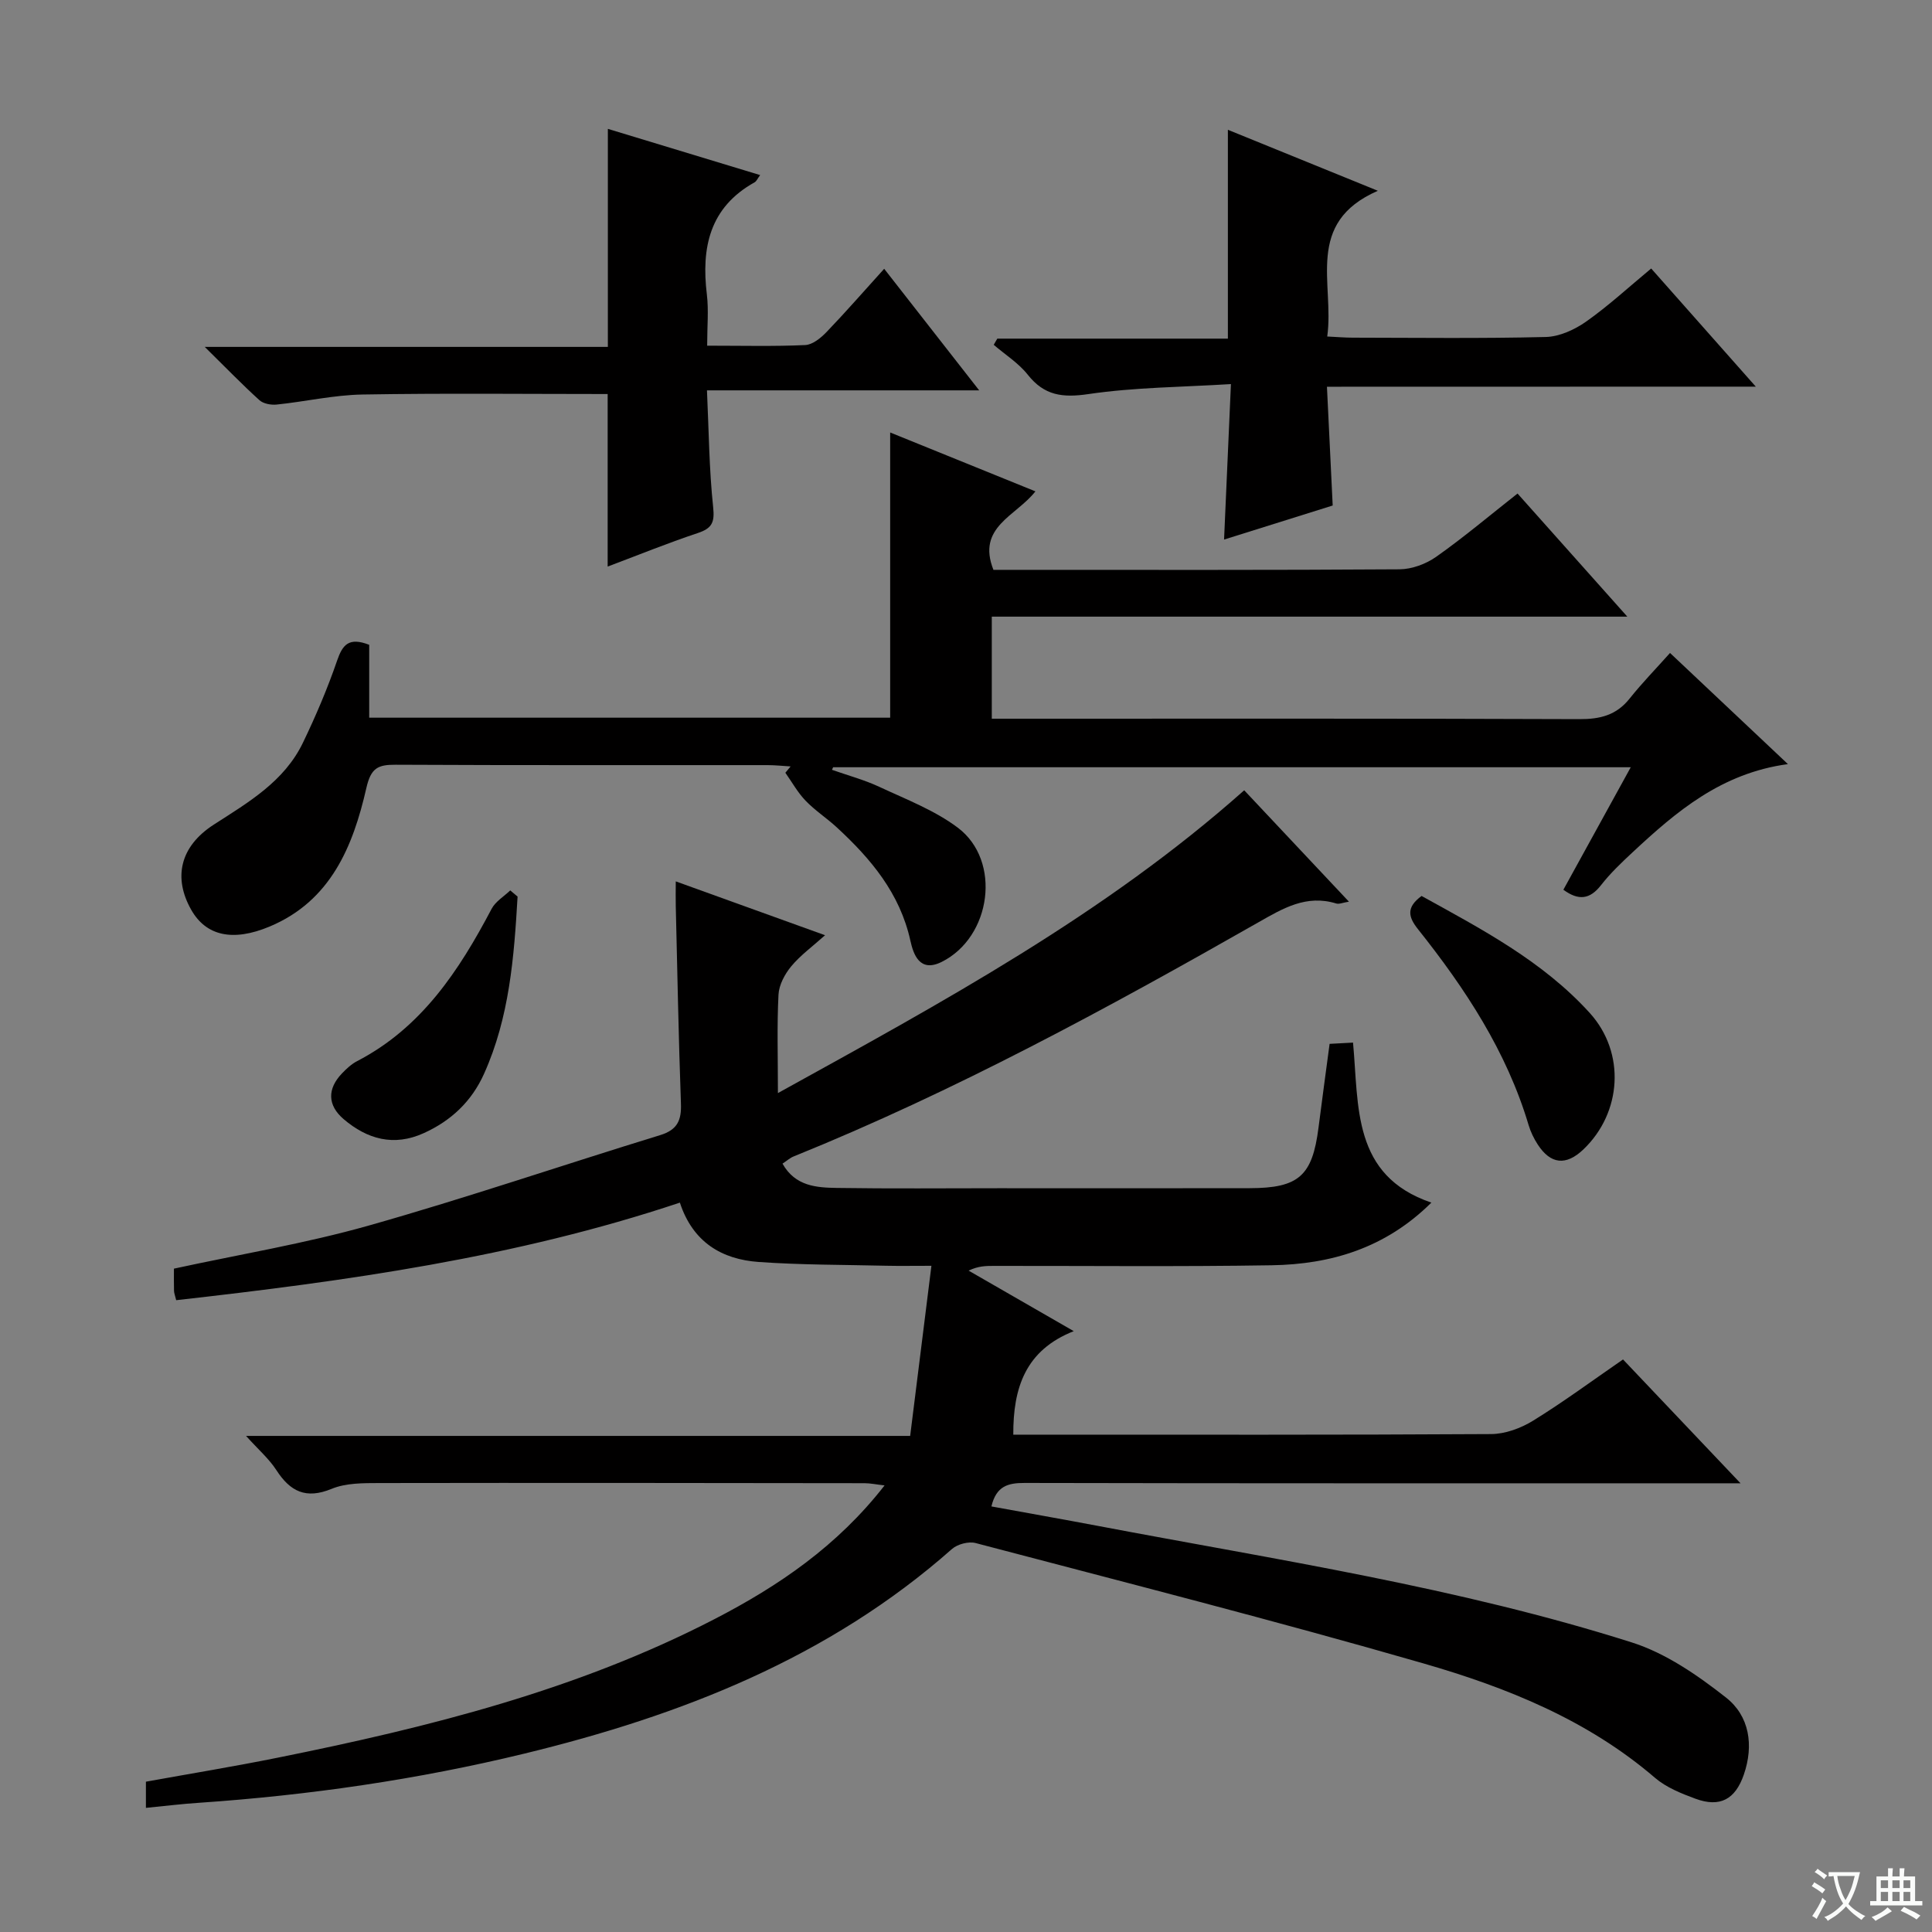 <svg enable-background="new 0 0 400 400" viewBox="0 0 400 400" xmlns="http://www.w3.org/2000/svg"><rect x="0" y="0" width="400" height="400" fill="#808080" stroke="none"/><path d="m377.9 391.2c-.2.3-.4.5-.6.8-.7-.6-1.4-1-2.2-1.5.2-.3.4-.5.5-.8.6.4 1.4.8 2.3 1.5zm-1.8 6.1c-.2-.2-.5-.4-.9-.6.4-.6.8-1.2 1.2-1.9s.7-1.3.9-1.9c.3.3.5.5.8.7-.7 1.3-1.4 2.6-2 3.7zm2.2-9c-.3.3-.5.5-.6.8-.6-.6-1.3-1.1-2-1.5.3-.3.5-.5.6-.7.6.5 1.3.9 2 1.4zm.3.2v-.9h2 4.5c-.3 1.3-.6 2.5-1 3.6s-.9 2.1-1.4 3c.4.5 1 1 1.6 1.4s1.2.8 1.9 1.1c-.3.2-.5.4-.8.8-.4-.3-1-.7-1.6-1.2s-1.2-1.1-1.6-1.6c-.5.6-1.1 1.1-1.7 1.6s-1.4.9-2.1 1.4c-.1-.3-.3-.5-.7-.8.6-.2 1.2-.5 1.9-1s1.4-1.1 2-1.8c-.5-.8-.9-1.6-1.2-2.5s-.6-2-.8-3.2c-.4.1-.7.1-1 .1zm2.5 2.7c.3 1 .7 1.7 1 2.2.3-.5.6-1.1 1-2s.6-1.9.9-3h-3.2-.4c.1.9.3 1.8.7 2.8z" fill="#fafbfa"/><path d="m396.5 388.5v1.5 3.6h1.5v.9c-.4 0-1 0-1.7 0h-7.9c-.5 0-.9 0-1.2 0v-.9h1.3v-3.5c0-.7 0-1.2 0-1.6h2.4c0-.8 0-1.4 0-1.7h1c0 .3-.1.8-.1 1.7h1.5c0-.8 0-1.4 0-1.7h1c0 .3-.1.9-.1 1.7zm-8.2 9.2c-.2-.3-.5-.5-.8-.8.8-.3 1.4-.6 1.9-.9s1-.7 1.4-1.1c.3.3.6.5.9.8-1.6 1-2.8 1.6-3.4 2zm2.6-6.8v-1.6h-1.5v1.6zm0 2.7v-1.9h-1.5v1.9zm2.4-2.7v-1.6h-1.5v1.6zm0 2.7v-1.9h-1.5v1.9zm.2 2 .7-.8c.4.2.9.5 1.6.8s1.3.7 1.8 1c-.3.3-.5.5-.8.8-.4-.3-1.5-1-3.3-1.8zm2-4.7v-1.6h-1.4v1.6zm0 2.7v-1.9h-1.4v1.9z" fill="#fafbfa"/><g fill="#010000"><path d="m30.21 374.3c0-2.17 0-3.6 0-5.42 9.18-1.66 18.32-3.16 27.39-4.99 31.15-6.28 61.88-13.96 90.35-28.68 13.25-6.85 25.43-15.13 35.19-27.67-1.76-.2-2.96-.46-4.16-.46-33.5-.04-66.99-.09-100.49-.03-3.3.01-6.88-.02-9.83 1.2-5.33 2.19-8.57.56-11.45-3.89-1.51-2.33-3.7-4.22-6.27-7.07h137.5c1.46-11.71 2.87-22.97 4.4-35.22-3.84 0-6.59.05-9.33-.01-8.81-.21-17.63-.16-26.41-.78-7.67-.54-13.66-4.1-16.34-12.29-34 11.37-69.02 16.23-104.28 20.2-.24-.99-.44-1.46-.45-1.93-.04-1.49-.02-2.98-.02-4.6 13.53-2.94 27.13-5.19 40.3-8.91 20.26-5.73 40.22-12.55 60.36-18.73 3.59-1.1 4.44-3.08 4.31-6.55-.49-13.64-.74-27.28-1.07-40.93-.04-1.45 0-2.9 0-5.06 10.43 3.76 20.22 7.29 30.91 11.15-2.61 2.34-5.1 4.14-7 6.43-1.33 1.6-2.53 3.84-2.64 5.85-.33 6.41-.12 12.85-.12 20.4 34.19-18.89 67.63-36.99 96.54-62.69 7.1 7.55 14.14 15.04 21.68 23.06-1.26.2-2.03.56-2.62.38-6.21-1.91-11.05 1.01-16.2 3.94-31.23 17.78-62.78 34.94-96.17 48.44-.72.29-1.33.85-2.28 1.48 2.64 4.7 7.05 4.96 11.25 5.03 11.16.17 22.33.06 33.5.06 17.33 0 34.66.03 51.99-.01 10.16-.02 12.96-2.56 14.23-12.51.71-5.6 1.48-11.2 2.3-17.37 1.33-.07 2.87-.16 4.85-.26 1.23 13.21-.23 27.53 16.22 33.13-9.52 9.44-20.81 12.77-33.05 12.97-19.16.31-38.33.11-57.49.13-1.63 0-3.25 0-5.27.98 6.9 3.97 13.81 7.95 21.77 12.53-10.03 3.96-12.56 11.76-12.52 21.43h4.95c31.33 0 62.66.07 93.99-.12 2.91-.02 6.14-1.21 8.66-2.76 6.22-3.83 12.11-8.19 18.64-12.69 7.81 8.23 15.55 16.38 24.33 25.64-2.88 0-4.56 0-6.25 0-47.33 0-94.66.03-141.98-.07-3.43-.01-5.86.63-6.87 4.86 7.43 1.36 14.86 2.67 22.26 4.07 36.99 7.02 74.32 12.66 110.31 24.08 7.04 2.23 13.63 6.79 19.52 11.42 4.84 3.8 5.8 9.85 3.69 15.96-1.77 5.12-4.93 6.86-10.03 4.98-2.93-1.08-6.04-2.33-8.36-4.32-13.98-12.01-30.69-18.71-47.95-23.69-30.74-8.87-61.77-16.77-92.72-24.92-1.45-.38-3.74.23-4.88 1.23-25.5 22.54-56.07 34.48-88.55 42.37-22.14 5.38-44.63 8.62-67.37 10.18-3.44.22-6.89.65-10.97 1.05z"/><path d="m345.76 135.19c8.43 7.95 16.03 15.11 24.41 23.01-13.8 1.87-23.12 9.84-32.14 18.24-2.31 2.15-4.63 4.35-6.56 6.83-2.3 2.95-4.65 3.24-7.79.94 4.53-8.23 9.08-16.5 13.95-25.36-55.45 0-110.29 0-165.14 0-.08.18-.16.35-.24.53 3.27 1.16 6.66 2.06 9.79 3.52 5.54 2.59 11.44 4.84 16.26 8.46 9.12 6.85 6.97 22.67-3.35 27.8-4.55 2.26-5.84-1.57-6.47-4.42-2.17-9.81-8.18-16.94-15.24-23.45-2.08-1.92-4.5-3.48-6.45-5.51-1.64-1.7-2.81-3.84-4.19-5.79.36-.44.73-.87 1.09-1.31-1.59-.09-3.18-.27-4.77-.27-25.66-.02-51.33.05-76.99-.08-3.71-.02-5.14.67-6.09 4.86-2.75 12.05-7.37 23.33-19.99 28.63-7.67 3.22-13.2 1.93-16.25-3.44-3.75-6.6-2.41-13.1 4.69-17.67 7.2-4.63 14.56-8.92 18.43-16.94 2.66-5.52 5.08-11.2 7.07-16.99 1.13-3.29 2.42-4.92 6.65-3.28v15.09h107.86c0-19.46 0-38.82 0-59.05 9.93 4.02 19.75 8.01 30.07 12.19-3.99 5.12-12.22 7.36-8.69 16.25h4.58c26.5 0 52.99.07 79.49-.11 2.57-.02 5.49-1.1 7.61-2.6 5.69-4.01 11.02-8.52 16.83-13.09 7.51 8.42 14.78 16.58 22.73 25.49-44.31 0-87.77 0-131.58 0v21.13h5.66c38.66 0 77.32-.06 115.98.09 4.31.02 7.69-.81 10.44-4.29 2.57-3.22 5.48-6.2 8.34-9.41z"/><path d="m146.41 71.57c7.35 0 13.83.17 20.3-.13 1.53-.07 3.25-1.48 4.42-2.7 3.91-4.07 7.62-8.33 11.93-13.09 6.48 8.28 12.75 16.32 19.67 25.17-19.05 0-37.2 0-56.36 0 .39 8.48.45 16.36 1.28 24.17.34 3.17-.23 4.39-3.18 5.37-6.27 2.09-12.41 4.59-18.66 6.94 0-12.12 0-23.89 0-35.72-16.87 0-33.82-.19-50.75.1-5.94.1-11.85 1.47-17.78 2.08-1.17.12-2.76-.17-3.57-.91-3.54-3.2-6.87-6.65-11.32-11.03h83.46c0-15.31 0-29.97 0-45.14 10.3 3.13 20.8 6.32 31.53 9.57-.55.73-.75 1.27-1.14 1.49-9.34 5.2-11.07 13.53-9.89 23.25.39 3.25.06 6.58.06 10.58z"/><path d="m274.73 80.07c.42 8.57.79 16.36 1.19 24.59-7.24 2.27-14.57 4.57-22.49 7.05.48-10.81.92-20.89 1.42-32.19-10.13.63-19.92.66-29.5 2.07-5.37.79-9.14.32-12.57-4.02-1.91-2.41-4.67-4.14-7.04-6.18.25-.43.5-.85.74-1.28h47.74c0-14.57 0-28.61 0-43.24 9.82 3.99 19.71 8.02 31.05 12.63-15.26 6.66-8.96 19.21-10.48 30.17 2.07.1 3.67.24 5.27.24 13.33.02 26.66.19 39.98-.14 2.83-.07 5.96-1.51 8.34-3.18 4.6-3.24 8.77-7.09 13.48-11 7.02 7.92 13.91 15.71 21.66 24.46-30.15.02-59.27.02-88.79.02z"/><path d="m294.32 185.5c12.36 6.83 25.06 13.47 34.81 24.21 7.5 8.27 6.64 20.7-1.32 28.28-3.57 3.39-6.75 3.09-9.43-1.02-.81-1.24-1.48-2.63-1.9-4.04-4.55-15.26-13.12-28.26-22.9-40.55-2.03-2.55-2.47-4.52.74-6.88z"/><path d="m107.16 185.63c-.73 12.52-1.68 24.99-6.95 36.7-2.57 5.72-6.83 9.72-12.49 12.28-6.18 2.8-11.68 1.27-16.59-2.92-3.35-2.87-3.39-6.28-.3-9.48.91-.95 1.93-1.9 3.08-2.5 13.37-6.93 21.13-18.75 27.87-31.54.8-1.53 2.55-2.56 3.86-3.82.5.43 1.01.85 1.52 1.28z"/></g></svg>